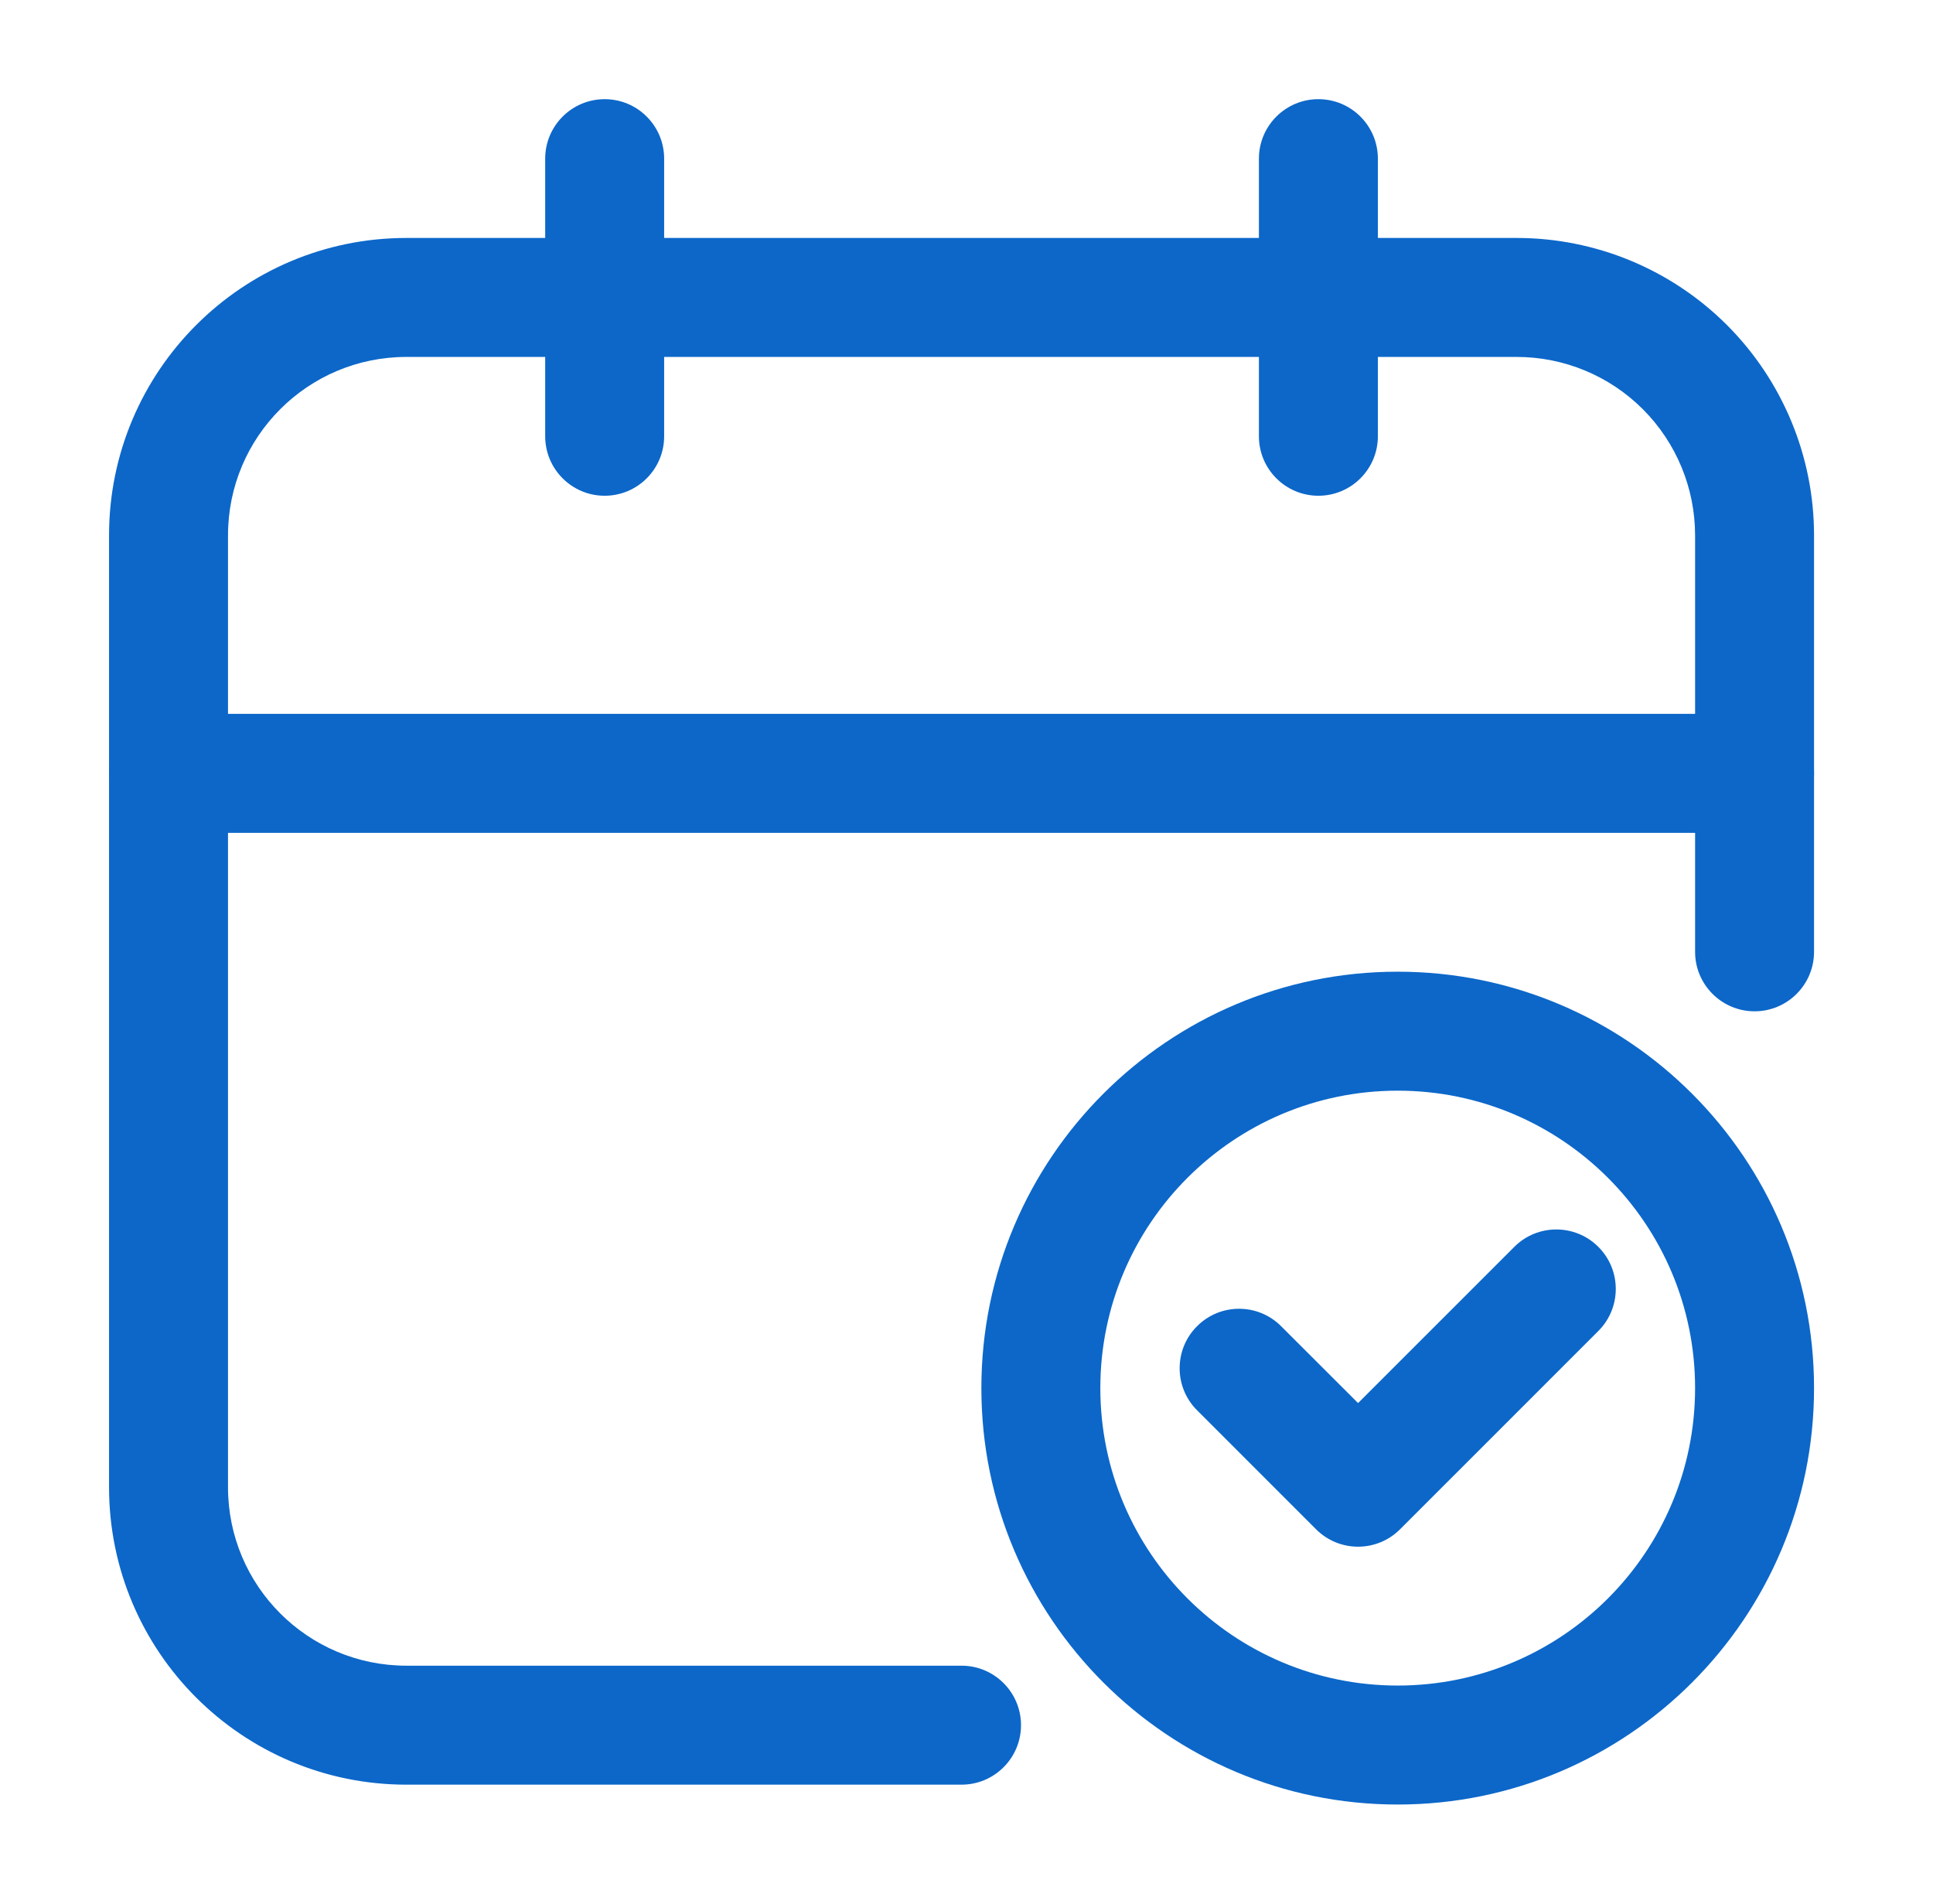 <svg width="65" height="64" viewBox="0 0 65 64" fill="none" xmlns="http://www.w3.org/2000/svg">
<path fill-rule="evenodd" clip-rule="evenodd" d="M61 32V18C61 15.347 59.947 12.805 58.072 10.928C56.195 9.053 53.653 8 51 8C40.931 8 23.736 8 13.667 8C8.144 8 3.667 12.477 3.667 18V50C3.667 55.523 8.144 60 13.667 60H32.333C33.437 60 34.333 59.104 34.333 58C34.333 56.896 33.437 56 32.333 56C32.333 56 21.523 56 13.667 56C10.352 56 7.667 53.315 7.667 50V18C7.667 14.685 10.352 12 13.667 12H51C52.592 12 54.117 12.632 55.243 13.757C56.368 14.883 57 16.408 57 18V32C57 33.104 57.896 34 59 34C60.104 34 61 33.104 61 32Z" fill="#0C67C9"/>
<path fill-rule="evenodd" clip-rule="evenodd" d="M59 24H5.667C4.563 24 3.667 24.896 3.667 26C3.667 27.104 4.563 28 5.667 28H59C60.104 28 61 27.104 61 26C61 24.896 60.104 24 59 24Z" fill="#0C67C9"/>
<path fill-rule="evenodd" clip-rule="evenodd" d="M18.333 5.334V14.667C18.333 15.771 19.229 16.667 20.333 16.667C21.437 16.667 22.333 15.771 22.333 14.667V5.334C22.333 4.23 21.437 3.334 20.333 3.334C19.229 3.334 18.333 4.23 18.333 5.334Z" fill="#0C67C9"/>
<path fill-rule="evenodd" clip-rule="evenodd" d="M42.333 5.334V14.667C42.333 15.771 43.229 16.667 44.333 16.667C45.437 16.667 46.333 15.771 46.333 14.667V5.334C46.333 4.23 45.437 3.334 44.333 3.334C43.229 3.334 42.333 4.23 42.333 5.334Z" fill="#0C67C9"/>
<path fill-rule="evenodd" clip-rule="evenodd" d="M47 32.668C39.272 32.668 33 38.94 33 46.668C33 54.396 39.272 60.668 47 60.668C54.728 60.668 61 54.396 61 46.668C61 38.94 54.728 32.668 47 32.668ZM47 36.668C52.52 36.668 57 41.148 57 46.668C57 52.188 52.52 56.668 47 56.668C41.48 56.668 37 52.188 37 46.668C37 41.148 41.48 36.668 47 36.668Z" fill="#0C67C9"/>
<path fill-rule="evenodd" clip-rule="evenodd" d="M40.253 47.413L44.253 51.413C45.035 52.195 46.299 52.195 47.08 51.413L53.747 44.747C54.528 43.968 54.528 42.699 53.747 41.92C52.968 41.139 51.699 41.139 50.92 41.92L45.667 47.171L43.08 44.587C42.301 43.805 41.032 43.805 40.253 44.587C39.472 45.365 39.472 46.635 40.253 47.413Z" fill="#0C67C9"/>
</svg>
